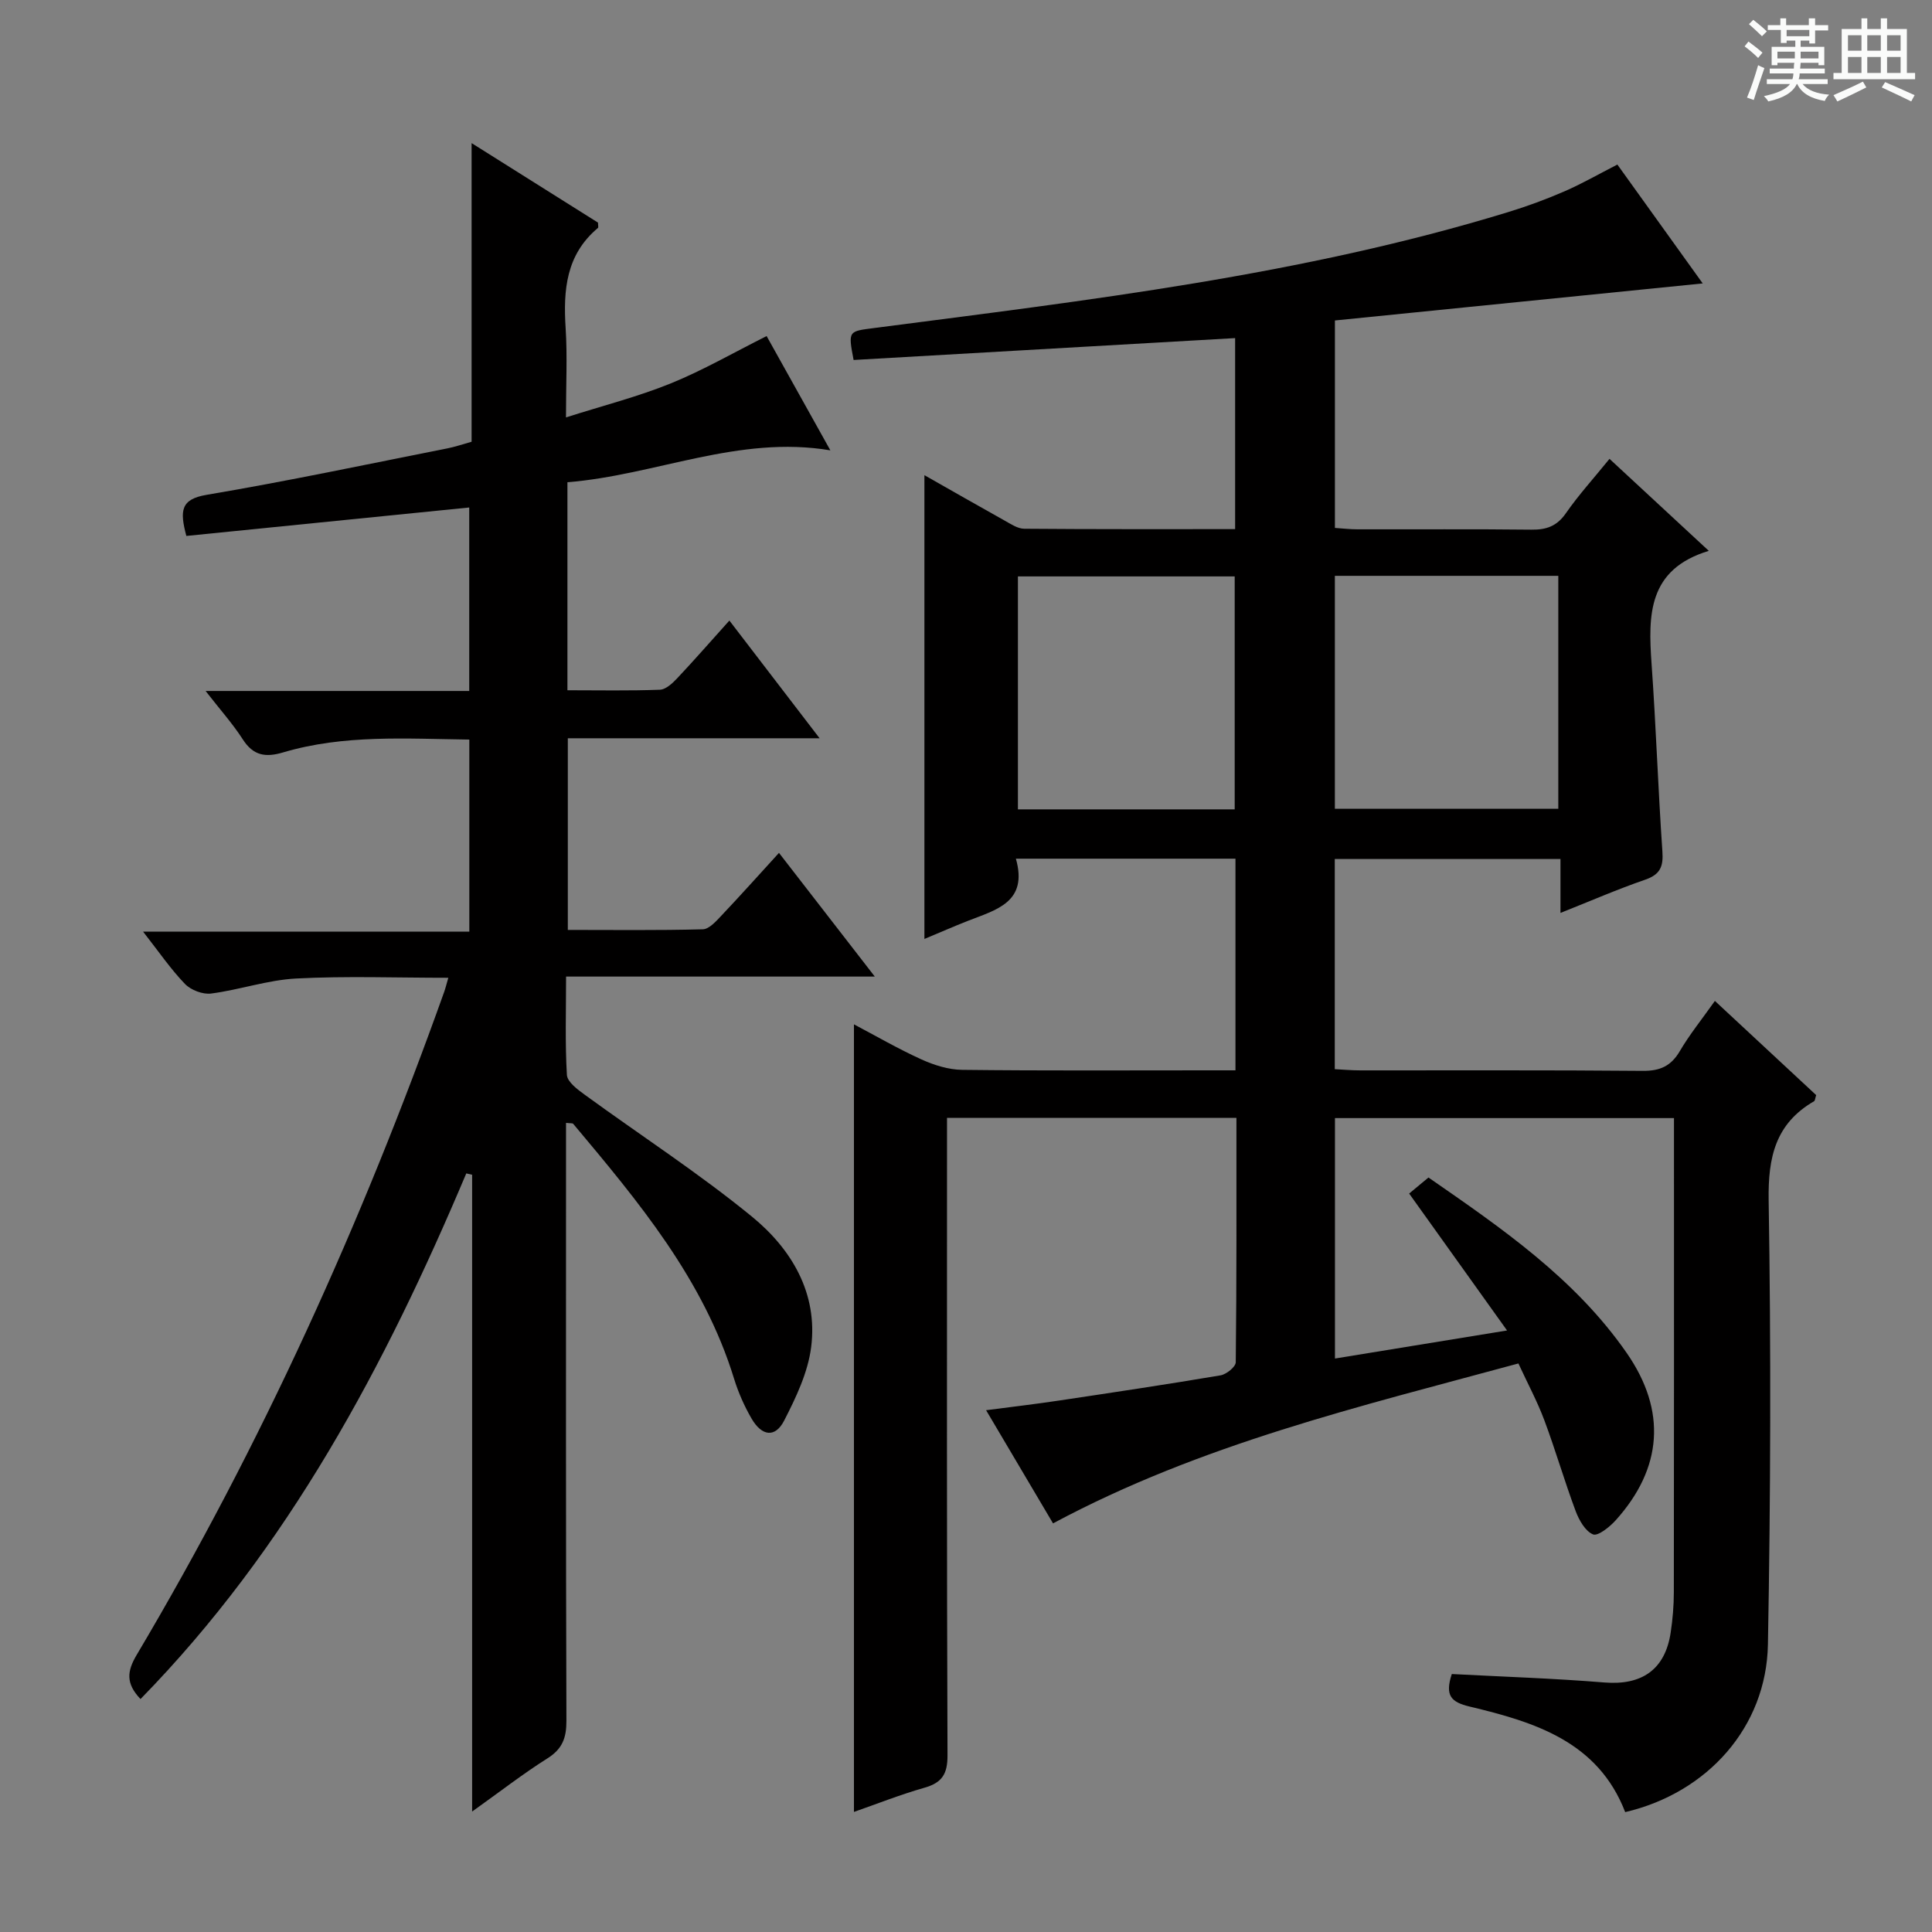 <svg enable-background="new 0 0 400 400" viewBox="0 0 400 400" xmlns="http://www.w3.org/2000/svg"><rect x="0" y="0" width="400" height="400" fill="#808080" stroke="none"/><path d="m361.2 9.6.8-1c.9.7 1.9 1.4 2.9 2.3l-.9 1.1c-1-1-2-1.8-2.8-2.4zm.5 10.6c.9-2.1 1.6-4.3 2.3-6.7.4.2.8.4 1.3.6-.7 2.1-1.5 4.3-2.2 6.6zm.4-15.2.9-.9c1 .8 2 1.6 2.8 2.4l-1 1c-.9-.9-1.8-1.7-2.7-2.5zm12.5-1.2h1.2v1.4h2.7v1.1h-2.7v2.7h-1.2v-.6h-1.8v1.3h4.9v3.8h-1.2v-.5h-3.7c0 .4-.1.9-.1 1.2h5.1v1h-5.2c0 .5-.1.9-.2 1.2h6v1h-5.2c1.1 1.3 2.9 2 5.5 2.2-.4.4-.7.8-.9 1.3-2.9-.5-4.8-1.6-5.7-3.5h-.1c-.8 1.7-2.7 2.9-5.9 3.6-.2-.4-.6-.8-.9-1.1 2.8-.6 4.6-1.4 5.4-2.5h-4.8v-1h5.3c.1-.3.2-.7.2-1.2h-4.9v-1h5c0-.4 0-.8.1-1.2h-3.5v.5h-1.2v-3.8h4.9v-1.3h-1.8v.5h-1.2v-2.7h-2.7v-1h2.6v-1.4h1.2v1.4h4.7v-1.4zm-6.6 8.3h3.6c0-.4 0-.9 0-1.4h-3.6zm1.9-4.6h4.7v-1.3h-4.7zm6.6 3.2h-3.7v1.4h3.7z" fill="#fafbfa"/><path d="m385.3 3.8h1.3v2.2h2.8v-2.2h1.3v2.2h4.1v9.1h1.7v1.3h-16.9v-1.3h1.7v-9.1h4.1v-2.2zm.4 13.1.7 1.2c-1.8.9-3.8 1.9-6 2.9-.2-.4-.5-.8-.8-1.3 2.3-1 4.3-1.9 6.1-2.8zm-3.1-6.4h2.8v-3.2h-2.8zm0 4.6h2.8v-3.3h-2.8zm4-4.6h2.8v-3.2h-2.8zm0 4.6h2.8v-3.3h-2.8zm3.7 1.9c2.1.9 4.1 1.8 6.1 2.7l-.7 1.3c-2.2-1.1-4.2-2-6.1-2.9zm3.2-9.7h-2.8v3.2h2.8zm-2.8 7.8h2.8v-3.3h-2.8z" fill="#fafbfa"/><g fill="#010000"><path d="m218.02 315.4c-4.44-7.5-8.89-15.02-13.86-23.43 5.5-.72 10.31-1.28 15.09-2 11.16-1.67 22.32-3.34 33.45-5.22 1.22-.21 3.14-1.76 3.15-2.71.19-16.78.14-33.56.14-50.6-20.11 0-39.69 0-59.92 0v6.01c0 42-.06 83.99.1 125.99.01 3.83-1.11 5.64-4.74 6.68-5.05 1.44-9.96 3.39-14.63 5.02 0-54.43 0-108.48 0-163.06 4.44 2.34 9.09 5.04 13.95 7.25 2.62 1.19 5.63 2.14 8.47 2.17 17 .2 34 .1 50.99.1h5.58c0-14.89 0-29.18 0-43.82-14.97 0-29.85 0-45.46 0 2.57 9.06-4.14 10.59-9.98 12.89-2.9 1.14-5.76 2.4-8.96 3.73 0-32.16 0-63.78 0-96.02 5.69 3.23 11.12 6.34 16.59 9.39 1.29.72 2.71 1.69 4.07 1.7 14.46.12 28.93.08 43.67.08 0-13.36 0-26.26 0-39.55-26.49 1.52-52.79 3.03-78.99 4.53-1.17-6.13-1.08-5.92 4.37-6.63 44.11-5.74 88.33-10.88 131.09-23.97 3.96-1.21 7.88-2.65 11.68-4.3 3.65-1.58 7.11-3.58 10.99-5.56 5.77 8.03 11.63 16.19 17.67 24.61-25.79 2.6-50.84 5.12-76.15 7.67v42.95c1.5.1 3.09.29 4.68.29 12 .03 24-.07 36 .07 3.11.04 5.28-.72 7.14-3.4 2.64-3.8 5.78-7.25 9.03-11.26 6.75 6.25 13.27 12.3 20.56 19.05-12.65 3.82-12.56 13.33-11.85 23.38.92 12.94 1.35 25.91 2.24 38.85.22 3.13-.44 4.77-3.56 5.85-5.78 1.99-11.39 4.44-17.54 6.88 0-3.91 0-7.33 0-11.16-15.71 0-31.08 0-46.73 0v43.51c1.74.09 3.5.25 5.27.25 19.5.02 39-.08 58.49.1 3.59.03 5.86-.99 7.68-4.09 2.01-3.42 4.53-6.54 7.26-10.39 7.14 6.64 14.11 13.12 20.97 19.5-.23.71-.24 1.16-.44 1.27-7.98 4.63-9.54 11.56-9.4 20.49.5 30.65.41 61.32-.15 91.97-.31 17.1-12.49 30.72-29.55 34.72-5.64-14.62-18.75-18.64-32.19-21.85-3.81-.91-5.2-2.22-3.71-6.74 10.43.55 21.04.89 31.61 1.75 7.7.62 12.54-2.64 13.7-10.3.42-2.78.66-5.62.66-8.43.05-30.66.03-61.33.03-91.99 0-1.96 0-3.92 0-6.13-23.71 0-46.79 0-70.19 0v49.78c11.51-1.88 22.86-3.73 35.63-5.81-6.97-9.74-13.47-18.84-20.27-28.35.99-.82 2.33-1.93 4-3.32 15.04 10.42 30.31 20.86 41.05 36.34 8.31 11.98 7.39 23.87-2.28 34.62-1.25 1.39-3.69 3.34-4.7 2.93-1.61-.67-2.9-2.96-3.6-4.83-2.32-6.21-4.16-12.59-6.48-18.8-1.44-3.86-3.41-7.52-5.37-11.76-32.79 8.91-65.73 16.69-96.35 33.11zm58.35-196.18v48.22h46.26c0-16.29 0-32.18 0-48.22-15.49 0-30.61 0-46.26 0zm-20.74 48.35c0-16.41 0-32.31 0-48.23-15.13 0-29.88 0-44.88 0v48.23z"/><path d="m42.57 143.06h54.58c0-12.76 0-25.14 0-37.99-19.52 1.96-39.05 3.93-58.57 5.89-1.38-5.23-1.19-7.6 4.19-8.51 16.67-2.81 33.23-6.33 49.82-9.61 1.59-.31 3.14-.85 5.05-1.38 0-20.43 0-40.7 0-61.83 9.21 5.79 17.73 11.15 26.17 16.46 0 .52.13.99-.02 1.11-6.6 5.52-7.19 12.86-6.68 20.75.37 5.79.07 11.62.07 18.47 7.66-2.44 14.85-4.27 21.67-7.03 6.72-2.73 13.06-6.4 19.87-9.81 4.26 7.64 8.7 15.6 13.2 23.66-19-3.2-36.22 5.15-54.44 6.6v43.07c6.57 0 12.86.13 19.14-.11 1.22-.05 2.58-1.3 3.54-2.32 3.53-3.75 6.92-7.63 10.85-12 6.12 7.98 12.11 15.79 18.68 24.37-17.95 0-34.85 0-52.13 0v39.68c9.38 0 18.66.12 27.94-.13 1.32-.03 2.75-1.66 3.85-2.82 3.98-4.21 7.85-8.53 11.93-13 6.59 8.51 12.86 16.6 19.84 25.61-21.9 0-42.62 0-63.92 0 0 7.15-.22 13.77.17 20.36.09 1.45 2.2 3.02 3.69 4.1 11.54 8.41 23.58 16.21 34.61 25.23 8.18 6.69 13.7 15.85 12.27 27.04-.67 5.24-3.13 10.41-5.59 15.2-1.85 3.6-4.62 3.26-6.76-.44-1.49-2.57-2.72-5.36-3.6-8.2-6.33-20.63-19.82-36.71-33.31-52.8-.14-.17-.59-.09-1.49-.2v5.34c0 39.49-.05 78.98.08 118.47.01 3.53-.84 5.82-3.93 7.76-5.03 3.17-9.74 6.84-15.59 11.01 0-44.64 0-88.24 0-131.84-.4-.09-.81-.18-1.21-.28-16.8 39.81-36.86 77.56-67.45 108.83-3.09-3.24-2.79-5.77-.8-9.13 25.88-43.59 46.65-89.56 63.67-137.27.27-.76.46-1.55.86-2.93-10.76 0-21.16-.39-31.51.15-5.9.31-11.69 2.34-17.59 3.11-1.73.23-4.19-.71-5.42-1.98-2.97-3.08-5.42-6.68-8.68-10.84h67.55c0-13.56 0-26.43 0-39.76-12.98-.16-25.93-1.09-38.56 2.66-3.66 1.09-6.19.67-8.36-2.73-2.12-3.28-4.76-6.22-7.68-9.99z"/></g></svg>